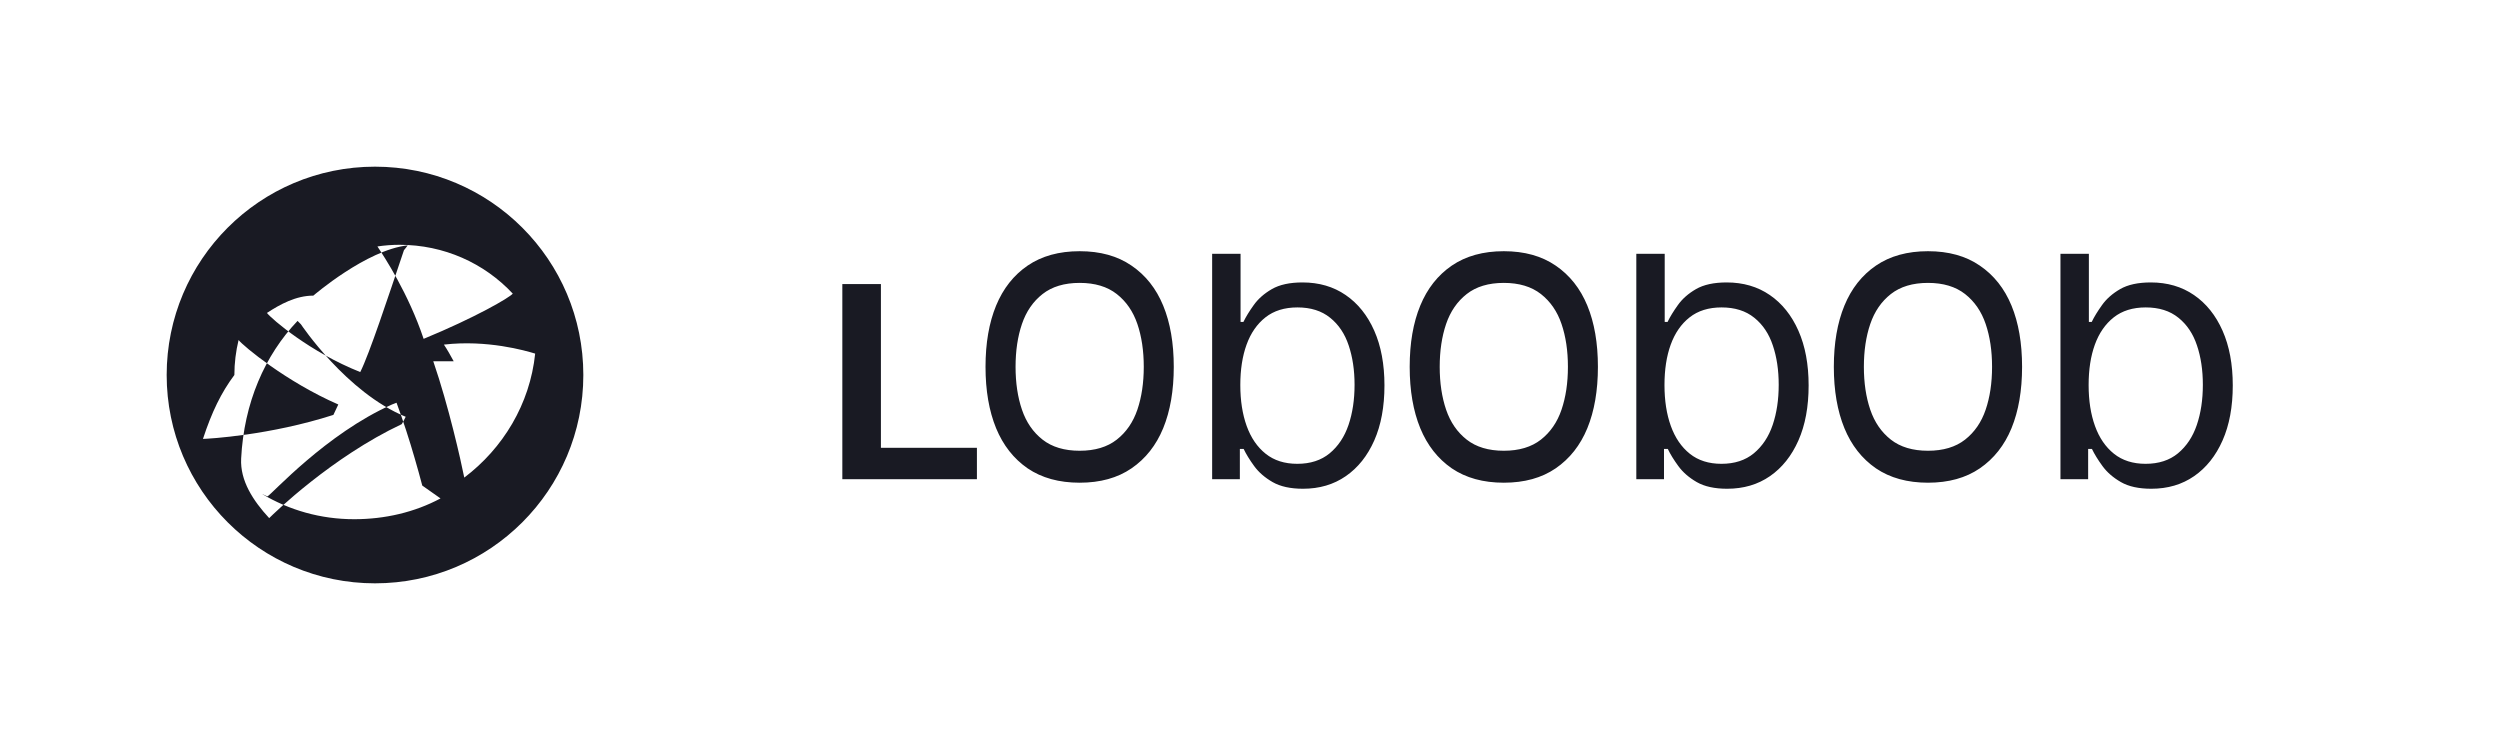 <?xml version="1.0" encoding="UTF-8"?>
<svg width="120" height="36" viewBox="0 0 120 36" fill="none" xmlns="http://www.w3.org/2000/svg">
  <path fill-rule="evenodd" clip-rule="evenodd" d="M18 8C12.477 8 8 12.477 8 18C8 23.523 12.477 28 18 28C23.523 28 28 23.523 28 18C28 12.477 23.523 8 18 8ZM24.613 14.094C23.244 12.628 21.307 11.75 19.181 11.75C18.818 11.75 18.463 11.778 18.116 11.83C18.448 12.329 19.608 14.094 20.334 16.265C22.819 15.241 24.47 14.279 24.613 14.094ZM20.797 17.341C21.541 19.512 22.117 22.088 22.285 22.924C24.141 21.523 25.438 19.397 25.688 16.973C25.219 16.829 23.378 16.3 21.307 16.541C21.469 16.781 21.623 17.057 21.777 17.341H20.797ZM21.145 23.924C19.902 24.589 18.479 24.922 17 24.922C15.384 24.922 13.877 24.486 12.575 23.708C12.71 23.772 12.837 23.828 12.837 23.828C13.064 23.708 15.649 20.824 18.818 19.415C18.89 19.387 18.962 19.359 19.034 19.331C19.362 20.222 19.654 21.122 19.91 22.013C20.037 22.447 20.157 22.881 20.269 23.307C20.561 23.515 20.853 23.724 21.145 23.924ZM11.575 22.013C11.71 19.331 12.71 17.057 14.283 15.403C14.283 15.403 14.364 15.485 14.445 15.567C14.445 15.567 16.626 18.842 19.473 20.005C19.41 20.142 19.346 20.251 19.283 20.359C15.925 21.941 13.148 24.643 12.921 24.87C12.151 24.036 11.521 23.075 11.575 22.013ZM15.041 14.19C15.041 14.19 17.584 11.995 19.571 11.777C19.517 11.857 19.454 11.929 19.39 12.009C18.627 14.271 17.73 16.989 17.292 17.859C14.877 16.901 13.04 15.312 12.813 15.021C13.444 14.606 14.21 14.19 15.041 14.19ZM11.25 18C11.25 17.419 11.323 16.856 11.452 16.321C11.67 16.603 13.742 18.329 16.238 19.415C16.157 19.587 16.084 19.751 16.003 19.915C12.948 20.897 10.029 21.059 9.742 21.068C10.165 19.778 10.62 18.842 11.25 18Z" fill="#191A23"/>
  <path d="M40.432 23V13.636H42.284V21.494H46.892V23H40.432ZM51.824 23.17C50.835 23.17 50.003 22.94 49.327 22.481C48.655 22.017 48.151 21.374 47.812 20.552C47.474 19.726 47.305 18.744 47.305 17.607C47.305 16.471 47.474 15.492 47.812 14.671C48.151 13.849 48.655 13.209 49.327 12.749C50.003 12.288 50.835 12.058 51.824 12.058C52.812 12.058 53.642 12.288 54.312 12.749C54.989 13.209 55.496 13.849 55.834 14.671C56.172 15.492 56.341 16.471 56.341 17.607C56.341 18.744 56.172 19.726 55.834 20.552C55.496 21.374 54.989 22.017 54.312 22.481C53.642 22.94 52.812 23.17 51.824 23.17ZM51.824 21.636C52.557 21.636 53.151 21.458 53.605 21.102C54.06 20.745 54.389 20.266 54.594 19.665C54.798 19.063 54.901 18.378 54.901 17.608C54.901 16.838 54.798 16.152 54.594 15.551C54.389 14.95 54.06 14.471 53.605 14.114C53.151 13.758 52.557 13.579 51.824 13.579C51.091 13.579 50.497 13.758 50.043 14.114C49.588 14.471 49.258 14.95 49.054 15.551C48.849 16.152 48.747 16.838 48.747 17.608C48.747 18.378 48.849 19.063 49.054 19.665C49.258 20.266 49.588 20.745 50.043 21.102C50.497 21.458 51.091 21.636 51.824 21.636ZM58.183 23V12.182H59.547V15.454H59.683C59.803 15.207 59.967 14.938 60.178 14.645C60.388 14.348 60.678 14.092 61.047 13.878C61.416 13.664 61.908 13.557 62.521 13.557C63.314 13.557 64.004 13.758 64.592 14.162C65.18 14.565 65.638 15.136 65.965 15.875C66.291 16.614 66.454 17.489 66.454 18.5C66.454 19.523 66.291 20.403 65.965 21.142C65.638 21.881 65.183 22.452 64.599 22.855C64.016 23.259 63.331 23.46 62.544 23.46C61.941 23.46 61.455 23.353 61.083 23.139C60.712 22.925 60.417 22.669 60.2 22.371C59.982 22.072 59.814 21.798 59.695 21.548H59.513V23H58.183ZM59.535 18.483C59.535 19.23 59.638 19.886 59.842 20.452C60.047 21.017 60.35 21.46 60.753 21.781C61.155 22.102 61.66 22.263 62.269 22.263C62.899 22.263 63.417 22.095 63.823 21.76C64.234 21.42 64.535 20.966 64.729 20.398C64.922 19.829 65.019 19.188 65.019 18.472C65.019 17.767 64.924 17.136 64.736 16.579C64.552 16.023 64.255 15.579 63.844 15.25C63.438 14.921 62.915 14.756 62.276 14.756C61.656 14.756 61.145 14.915 60.742 15.233C60.338 15.551 60.035 15.989 59.834 16.546C59.635 17.098 59.535 17.739 59.535 18.483ZM72.183 23.17C71.195 23.17 70.362 22.94 69.686 22.481C69.015 22.017 68.51 21.374 68.172 20.552C67.834 19.726 67.665 18.744 67.665 17.607C67.665 16.471 67.834 15.492 68.172 14.671C68.51 13.849 69.015 13.209 69.686 12.749C70.362 12.288 71.195 12.058 72.183 12.058C73.172 12.058 74.001 12.288 74.672 12.749C75.348 13.209 75.855 13.849 76.193 14.671C76.531 15.492 76.7 16.471 76.7 17.607C76.7 18.744 76.531 19.726 76.193 20.552C75.855 21.374 75.348 22.017 74.672 22.481C74.001 22.94 73.172 23.17 72.183 23.17ZM72.183 21.636C72.916 21.636 73.51 21.458 73.965 21.102C74.419 20.745 74.749 20.266 74.953 19.665C75.158 19.063 75.26 18.378 75.26 17.608C75.26 16.838 75.158 16.152 74.953 15.551C74.749 14.95 74.419 14.471 73.965 14.114C73.51 13.758 72.916 13.579 72.183 13.579C71.45 13.579 70.856 13.758 70.402 14.114C69.947 14.471 69.618 14.95 69.413 15.551C69.209 16.152 69.106 16.838 69.106 17.608C69.106 18.378 69.209 19.063 69.413 19.665C69.618 20.266 69.947 20.745 70.402 21.102C70.856 21.458 71.45 21.636 72.183 21.636ZM78.543 23V12.182H79.906V15.454H80.043C80.162 15.207 80.327 14.938 80.537 14.645C80.747 14.348 81.037 14.092 81.406 13.878C81.776 13.664 82.267 13.557 82.881 13.557C83.673 13.557 84.364 13.758 84.952 14.162C85.54 14.565 85.997 15.136 86.324 15.875C86.651 16.614 86.814 17.489 86.814 18.5C86.814 19.523 86.651 20.403 86.324 21.142C85.997 21.881 85.542 22.452 84.959 22.855C84.376 23.259 83.69 23.46 82.903 23.46C82.301 23.46 81.814 23.353 81.442 23.139C81.071 22.925 80.777 22.669 80.56 22.371C80.341 22.072 80.173 21.798 80.054 21.548H79.872V23H78.543ZM79.895 18.483C79.895 19.23 79.997 19.886 80.202 20.452C80.406 21.017 80.71 21.46 81.112 21.781C81.515 22.102 82.02 22.263 82.628 22.263C83.258 22.263 83.777 22.095 84.183 21.76C84.593 21.42 84.895 20.966 85.088 20.398C85.281 19.829 85.378 19.188 85.378 18.472C85.378 17.767 85.284 17.136 85.095 16.579C84.911 16.023 84.614 15.579 84.203 15.25C83.797 14.921 83.274 14.756 82.635 14.756C82.016 14.756 81.504 14.915 81.101 15.233C80.697 15.551 80.395 15.989 80.193 16.546C79.994 17.098 79.895 17.739 79.895 18.483ZM92.543 23.17C91.554 23.17 90.722 22.94 90.046 22.481C89.374 22.017 88.869 21.374 88.531 20.552C88.193 19.726 88.024 18.744 88.024 17.607C88.024 16.471 88.193 15.492 88.531 14.671C88.869 13.849 89.374 13.209 90.046 12.749C90.722 12.288 91.554 12.058 92.543 12.058C93.531 12.058 94.361 12.288 95.031 12.749C95.707 13.209 96.215 13.849 96.553 14.671C96.891 15.492 97.06 16.471 97.06 17.607C97.06 18.744 96.891 19.726 96.553 20.552C96.215 21.374 95.707 22.017 95.031 22.481C94.361 22.94 93.531 23.17 92.543 23.17ZM92.543 21.636C93.276 21.636 93.869 21.458 94.324 21.102C94.778 20.745 95.108 20.266 95.312 19.665C95.517 19.063 95.619 18.378 95.619 17.608C95.619 16.838 95.517 16.152 95.312 15.551C95.108 14.95 94.778 14.471 94.324 14.114C93.869 13.758 93.276 13.579 92.543 13.579C91.81 13.579 91.216 13.758 90.761 14.114C90.307 14.471 89.977 14.95 89.773 15.551C89.568 16.152 89.466 16.838 89.466 17.608C89.466 18.378 89.568 19.063 89.773 19.665C89.977 20.266 90.307 20.745 90.761 21.102C91.216 21.458 91.81 21.636 92.543 21.636ZM98.902 23V12.182H100.266V15.454H100.402C100.521 15.207 100.686 14.938 100.896 14.645C101.106 14.348 101.396 14.092 101.765 13.878C102.135 13.664 102.626 13.557 103.24 13.557C104.032 13.557 104.723 13.758 105.311 14.162C105.899 14.565 106.356 15.136 106.683 15.875C107.01 16.614 107.173 17.489 107.173 18.5C107.173 19.523 107.01 20.403 106.683 21.142C106.356 21.881 105.901 22.452 105.318 22.855C104.735 23.259 104.049 23.46 103.262 23.46C102.66 23.46 102.173 23.353 101.802 23.139C101.43 22.925 101.136 22.669 100.919 22.371C100.701 22.072 100.532 21.798 100.413 21.548H100.231V23H98.902ZM100.254 18.483C100.254 19.23 100.356 19.886 100.561 20.452C100.765 21.017 101.069 21.46 101.471 21.781C101.874 22.102 102.379 22.263 102.987 22.263C103.618 22.263 104.136 22.095 104.542 21.76C104.952 21.42 105.254 20.966 105.447 20.398C105.64 19.829 105.737 19.188 105.737 18.472C105.737 17.767 105.643 17.136 105.454 16.579C105.27 16.023 104.973 15.579 104.562 15.25C104.156 14.921 103.633 14.756 102.994 14.756C102.375 14.756 101.863 14.915 101.46 15.233C101.057 15.551 100.754 15.989 100.552 16.546C100.353 17.098 100.254 17.739 100.254 18.483Z" fill="#191A23"/>
</svg> 